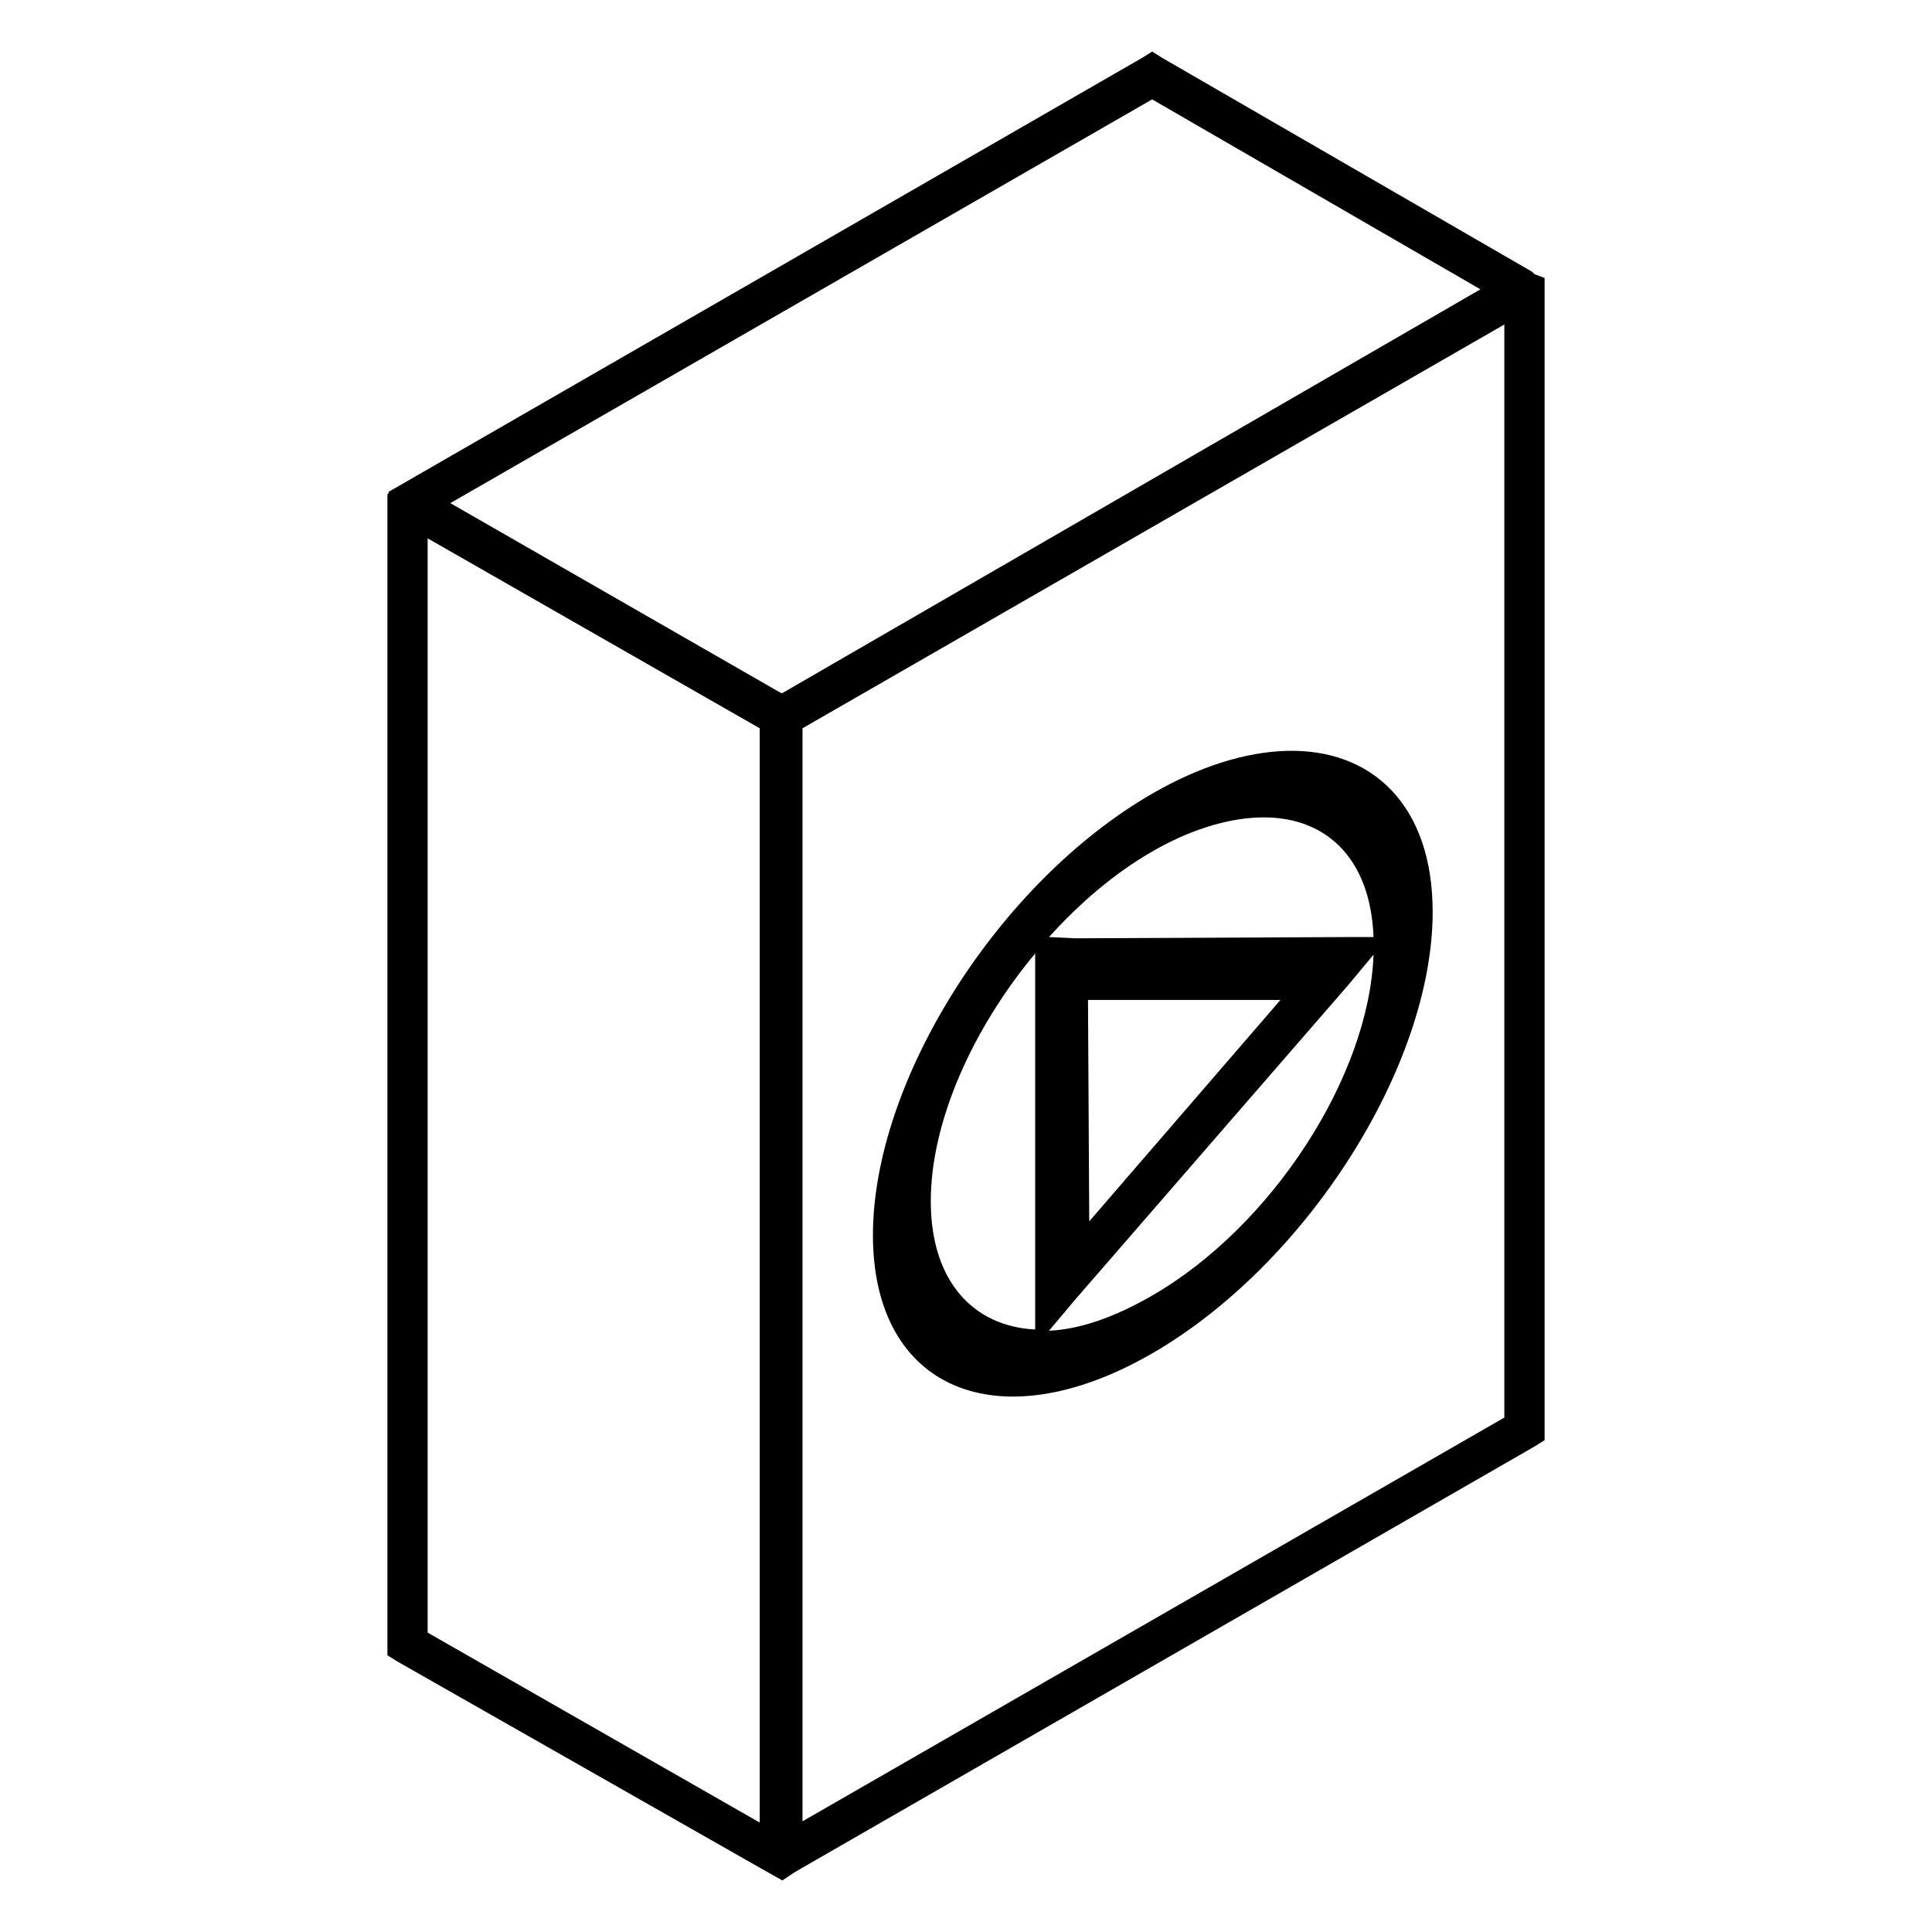 <?xml version="1.0" encoding="UTF-8" standalone="no"?>
<!-- Created with Inkscape (http://www.inkscape.org/) -->

<svg
   xmlns:dc="http://purl.org/dc/elements/1.1/"
   xmlns:cc="http://creativecommons.org/ns#"
   xmlns:rdf="http://www.w3.org/1999/02/22-rdf-syntax-ns#"
   xmlns:svg="http://www.w3.org/2000/svg"
   xmlns="http://www.w3.org/2000/svg"
   xmlns:sodipodi="http://sodipodi.sourceforge.net/DTD/sodipodi-0.dtd"
   xmlns:inkscape="http://www.inkscape.org/namespaces/inkscape"
   width="48px"
   height="48px"
   id="svg2985"
   version="1.1"
   inkscape:version="0.48.4 r9939"
   sodipodi:docname="REG_SIMDER.svg">
  <defs
     id="defs2987">
    <inkscape:perspective
       sodipodi:type="inkscape:persp3d"
       inkscape:vp_x="0 : 24 : 1"
       inkscape:vp_y="0 : 1000 : 0"
       inkscape:vp_z="48 : 24 : 1"
       inkscape:persp3d-origin="24 : 16 : 1"
       id="perspective3884" />
  </defs>
  <sodipodi:namedview
     id="base"
     pagecolor="#ffffff"
     bordercolor="#666666"
     borderopacity="1.0"
     inkscape:pageopacity="0.0"
     inkscape:pageshadow="2"
     inkscape:zoom="8.4551544"
     inkscape:cx="29.525061"
     inkscape:cy="25.779718"
     inkscape:current-layer="layer1"
     showgrid="true"
     inkscape:grid-bbox="true"
     inkscape:document-units="px"
     inkscape:snap-center="false"
     inkscape:window-width="1307"
     inkscape:window-height="744"
     inkscape:window-x="59"
     inkscape:window-y="24"
     inkscape:window-maximized="1"
     showguides="true"
     inkscape:guide-bbox="true"
     inkscape:snap-bbox="false"
     inkscape:snap-grids="false"
     inkscape:snap-to-guides="false"
     inkscape:snap-object-midpoints="true"
     inkscape:snap-midpoints="false"
     inkscape:snap-global="true">
    <inkscape:grid
       type="xygrid"
       id="grid2995"
       empspacing="5"
       visible="true"
       enabled="true"
       snapvisiblegridlinesonly="true" />
    <sodipodi:guide
       orientation="1,0"
       position="45,29"
       id="guide4007" />
    <sodipodi:guide
       orientation="0,1"
       position="-1,30"
       id="guide4009" />
    <sodipodi:guide
       orientation="1,0"
       position="3,49"
       id="guide4011" />
    <sodipodi:guide
       orientation="0,1"
       position="51,3"
       id="guide4741" />
    <sodipodi:guide
       orientation="0,1"
       position="52,18"
       id="guide4957" />
    <sodipodi:guide
       orientation="0,1"
       position="52,7"
       id="guide4959" />
    <sodipodi:guide
       orientation="1,0"
       position="-2,21"
       id="guide4046" />
    <sodipodi:guide
       orientation="0,1"
       position="-20,20"
       id="guide4048" />
    <inkscape:grid
       type="axonomgrid"
       id="grid3101"
       units="mm"
       empspacing="5"
       visible="true"
       enabled="true"
       snapvisiblegridlinesonly="true" />
  </sodipodi:namedview>
  <g
     id="layer1"
     inkscape:label="Layer 1"
     inkscape:groupmode="layer">
    <path
       style="font-size:medium;font-style:normal;font-variant:normal;font-weight:normal;font-stretch:normal;text-indent:0;text-align:start;text-decoration:none;line-height:normal;letter-spacing:normal;word-spacing:normal;text-transform:none;direction:ltr;block-progression:tb;writing-mode:lr-tb;text-anchor:start;baseline-shift:baseline;color:#000000;fill:#000000;fill-opacity:1;stroke:none;stroke-width:5.613;marker:none;visibility:visible;display:inline;overflow:visible;enable-background:accumulate;font-family:Sans;-inkscape-font-specification:Sans"
       d="M 28.625 1.281 L 28.375 1.438 L 9.656 12.219 L 9.656 12.25 L 9.625 12.281 L 9.625 40.844 L 9.625 41.125 L 9.875 41.281 L 18.938 46.438 L 19.438 46.719 L 19.719 46.531 L 19.875 46.438 L 38.125 35.938 L 38.375 35.781 L 38.375 35.5 L 38.375 6.906 L 38.125 6.812 L 38.062 6.75 L 28.875 1.438 L 28.625 1.281 z M 28.625 2.469 L 36.781 7.188 L 19.438 17.219 L 19.406 17.219 L 11.188 12.5 L 28.625 2.469 z M 37.375 8.062 L 37.375 35.219 L 19.938 45.25 L 19.938 18.094 L 37.375 8.062 z M 10.625 13.375 L 18.875 18.094 L 18.875 45.281 L 10.625 40.562 L 10.625 13.375 z M 31.938 18.656 C 30.952 18.689 29.822 19.028 28.625 19.719 C 24.796 21.929 21.688 26.858 21.688 30.688 C 21.688 34.517 24.796 35.836 28.625 33.625 C 32.454 31.414 35.594 26.485 35.594 22.656 C 35.594 20.024 34.105 18.585 31.938 18.656 z M 31.219 20.312 C 32.905 20.23 34.05 21.293 34.125 23.281 L 33.5 23.281 L 26.719 23.312 L 26.062 23.281 C 26.833 22.428 27.689 21.696 28.625 21.156 C 29.557 20.618 30.452 20.35 31.219 20.312 z M 25.719 23.688 L 25.719 24.438 L 25.719 32.281 L 25.719 33.031 C 24.169 32.953 23.125 31.816 23.125 29.844 C 23.125 27.868 24.164 25.557 25.719 23.688 z M 34.125 23.719 C 34.016 26.736 31.607 30.466 28.625 32.188 C 27.689 32.728 26.833 33.026 26.062 33.062 L 26.719 32.281 L 33.5 24.469 L 34.125 23.719 z M 27.031 24.844 L 31.812 24.844 L 27.062 30.344 L 27.031 24.844 z "
       id="path3003" />
    <g
       id="g4061"
       transform="translate(-0.578,-1.699)" />
    <g
       id="g4044"
       transform="translate(-40.143,-2.258)">
      <path
         id="path3873-4-3-2"
         inkscape:connector-curvature="0"
         d="M 1.771,19.256 20.183,8.627 29.388,13.942 10.977,24.571 z"
         style="fill:none;stroke:#000000;stroke-width:1;stroke-linecap:butt;stroke-linejoin:miter;stroke-miterlimit:4;stroke-opacity:1;stroke-dasharray:none" />
      <path
         sodipodi:nodetypes="ccccc"
         inkscape:connector-curvature="0"
         id="path3916-3-5-9"
         d="m 10.909,24.571 0,28.346 -9.206,-5.315 0,-28.346 z"
         style="fill:none;stroke:#000000;stroke-width:1;stroke-linecap:butt;stroke-linejoin:miter;stroke-miterlimit:4;stroke-opacity:1;stroke-dasharray:none" />
      <path
         inkscape:connector-curvature="0"
         id="path3922-5-6-1"
         d="m 10.996,24.542 0,28.346 18.412,-10.63 0,-28.346 z"
         style="fill:none;stroke:#000000;stroke-width:1;stroke-linecap:butt;stroke-linejoin:miter;stroke-miterlimit:4;stroke-opacity:1;stroke-dasharray:none" />
    </g>
    <g
       id="g4061-3"
       transform="translate(43.428,-4.428)">
      <path
         sodipodi:nodetypes="ccccccccccccccccccc"
         inkscape:connector-curvature="0"
         id="path3873-4-3-6"
         d="m 29.188,2.969 -0.25,0.156 -18.717,10.802 0.03,0.505 0,0 L 19.75,19.938 20,20.094 20.25,19.938 38.893,9.224 l 0,0 0.025,-0.599 L 38.656,8.438 29.438,3.125 z m 0,1.188 L 37.406,8.875 20,18.906 11.781,14.188 z"
         style="font-size:medium;font-style:normal;font-variant:normal;font-weight:normal;font-stretch:normal;text-indent:0;text-align:start;text-decoration:none;line-height:normal;letter-spacing:normal;word-spacing:normal;text-transform:none;direction:ltr;block-progression:tb;writing-mode:lr-tb;text-anchor:start;baseline-shift:baseline;color:#000000;fill:#000000;fill-opacity:1;stroke:none;stroke-width:1;marker:none;visibility:visible;display:inline;overflow:visible;enable-background:accumulate;font-family:Sans;-inkscape-font-specification:Sans" />
      <path
         inkscape:connector-curvature="0"
         id="path3916-3-5-7"
         d="m 10.777,13.647 -0.558,0.319 0,28.566 0,0.281 0.25,0.156 9.544,5.46 0,0 0.425,-0.304 0,-28.625 0,-0.281 -0.25,-0.156 -9.411,-5.416 z m 0.442,1.416 8.219,4.719 0,27.188 L 11.219,42.25 z"
         style="font-size:medium;font-style:normal;font-variant:normal;font-weight:normal;font-stretch:normal;text-indent:0;text-align:start;text-decoration:none;line-height:normal;letter-spacing:normal;word-spacing:normal;text-transform:none;direction:ltr;block-progression:tb;writing-mode:lr-tb;text-anchor:start;baseline-shift:baseline;color:#000000;fill:#000000;fill-opacity:1;stroke:none;stroke-width:1;marker:none;visibility:visible;display:inline;overflow:visible;enable-background:accumulate;font-family:Sans;-inkscape-font-specification:Sans"
         sodipodi:nodetypes="cccccccccccccccccc" />
      <path
         sodipodi:nodetypes="ccccccccccccccccc"
         inkscape:connector-curvature="0"
         id="path3922-5-6-5"
         d="M 38.938,8.607 38.335,8.318 19.75,19.031 19.5,19.188 l 0,0.281 0,28.654 0.484,0.304 0,0 L 38.688,37.625 l 0.25,-0.156 0,-0.281 z m -1,1.112 0,27.188 L 20.5,46.938 20.5,19.75 z"
         style="font-size:medium;font-style:normal;font-variant:normal;font-weight:normal;font-stretch:normal;text-indent:0;text-align:start;text-decoration:none;line-height:normal;letter-spacing:normal;word-spacing:normal;text-transform:none;direction:ltr;block-progression:tb;writing-mode:lr-tb;text-anchor:start;baseline-shift:baseline;color:#000000;fill:#000000;fill-opacity:1;stroke:none;stroke-width:1;marker:none;visibility:visible;display:inline;overflow:visible;enable-background:accumulate;font-family:Sans;-inkscape-font-specification:Sans" />
    </g>
  </g>
</svg>
